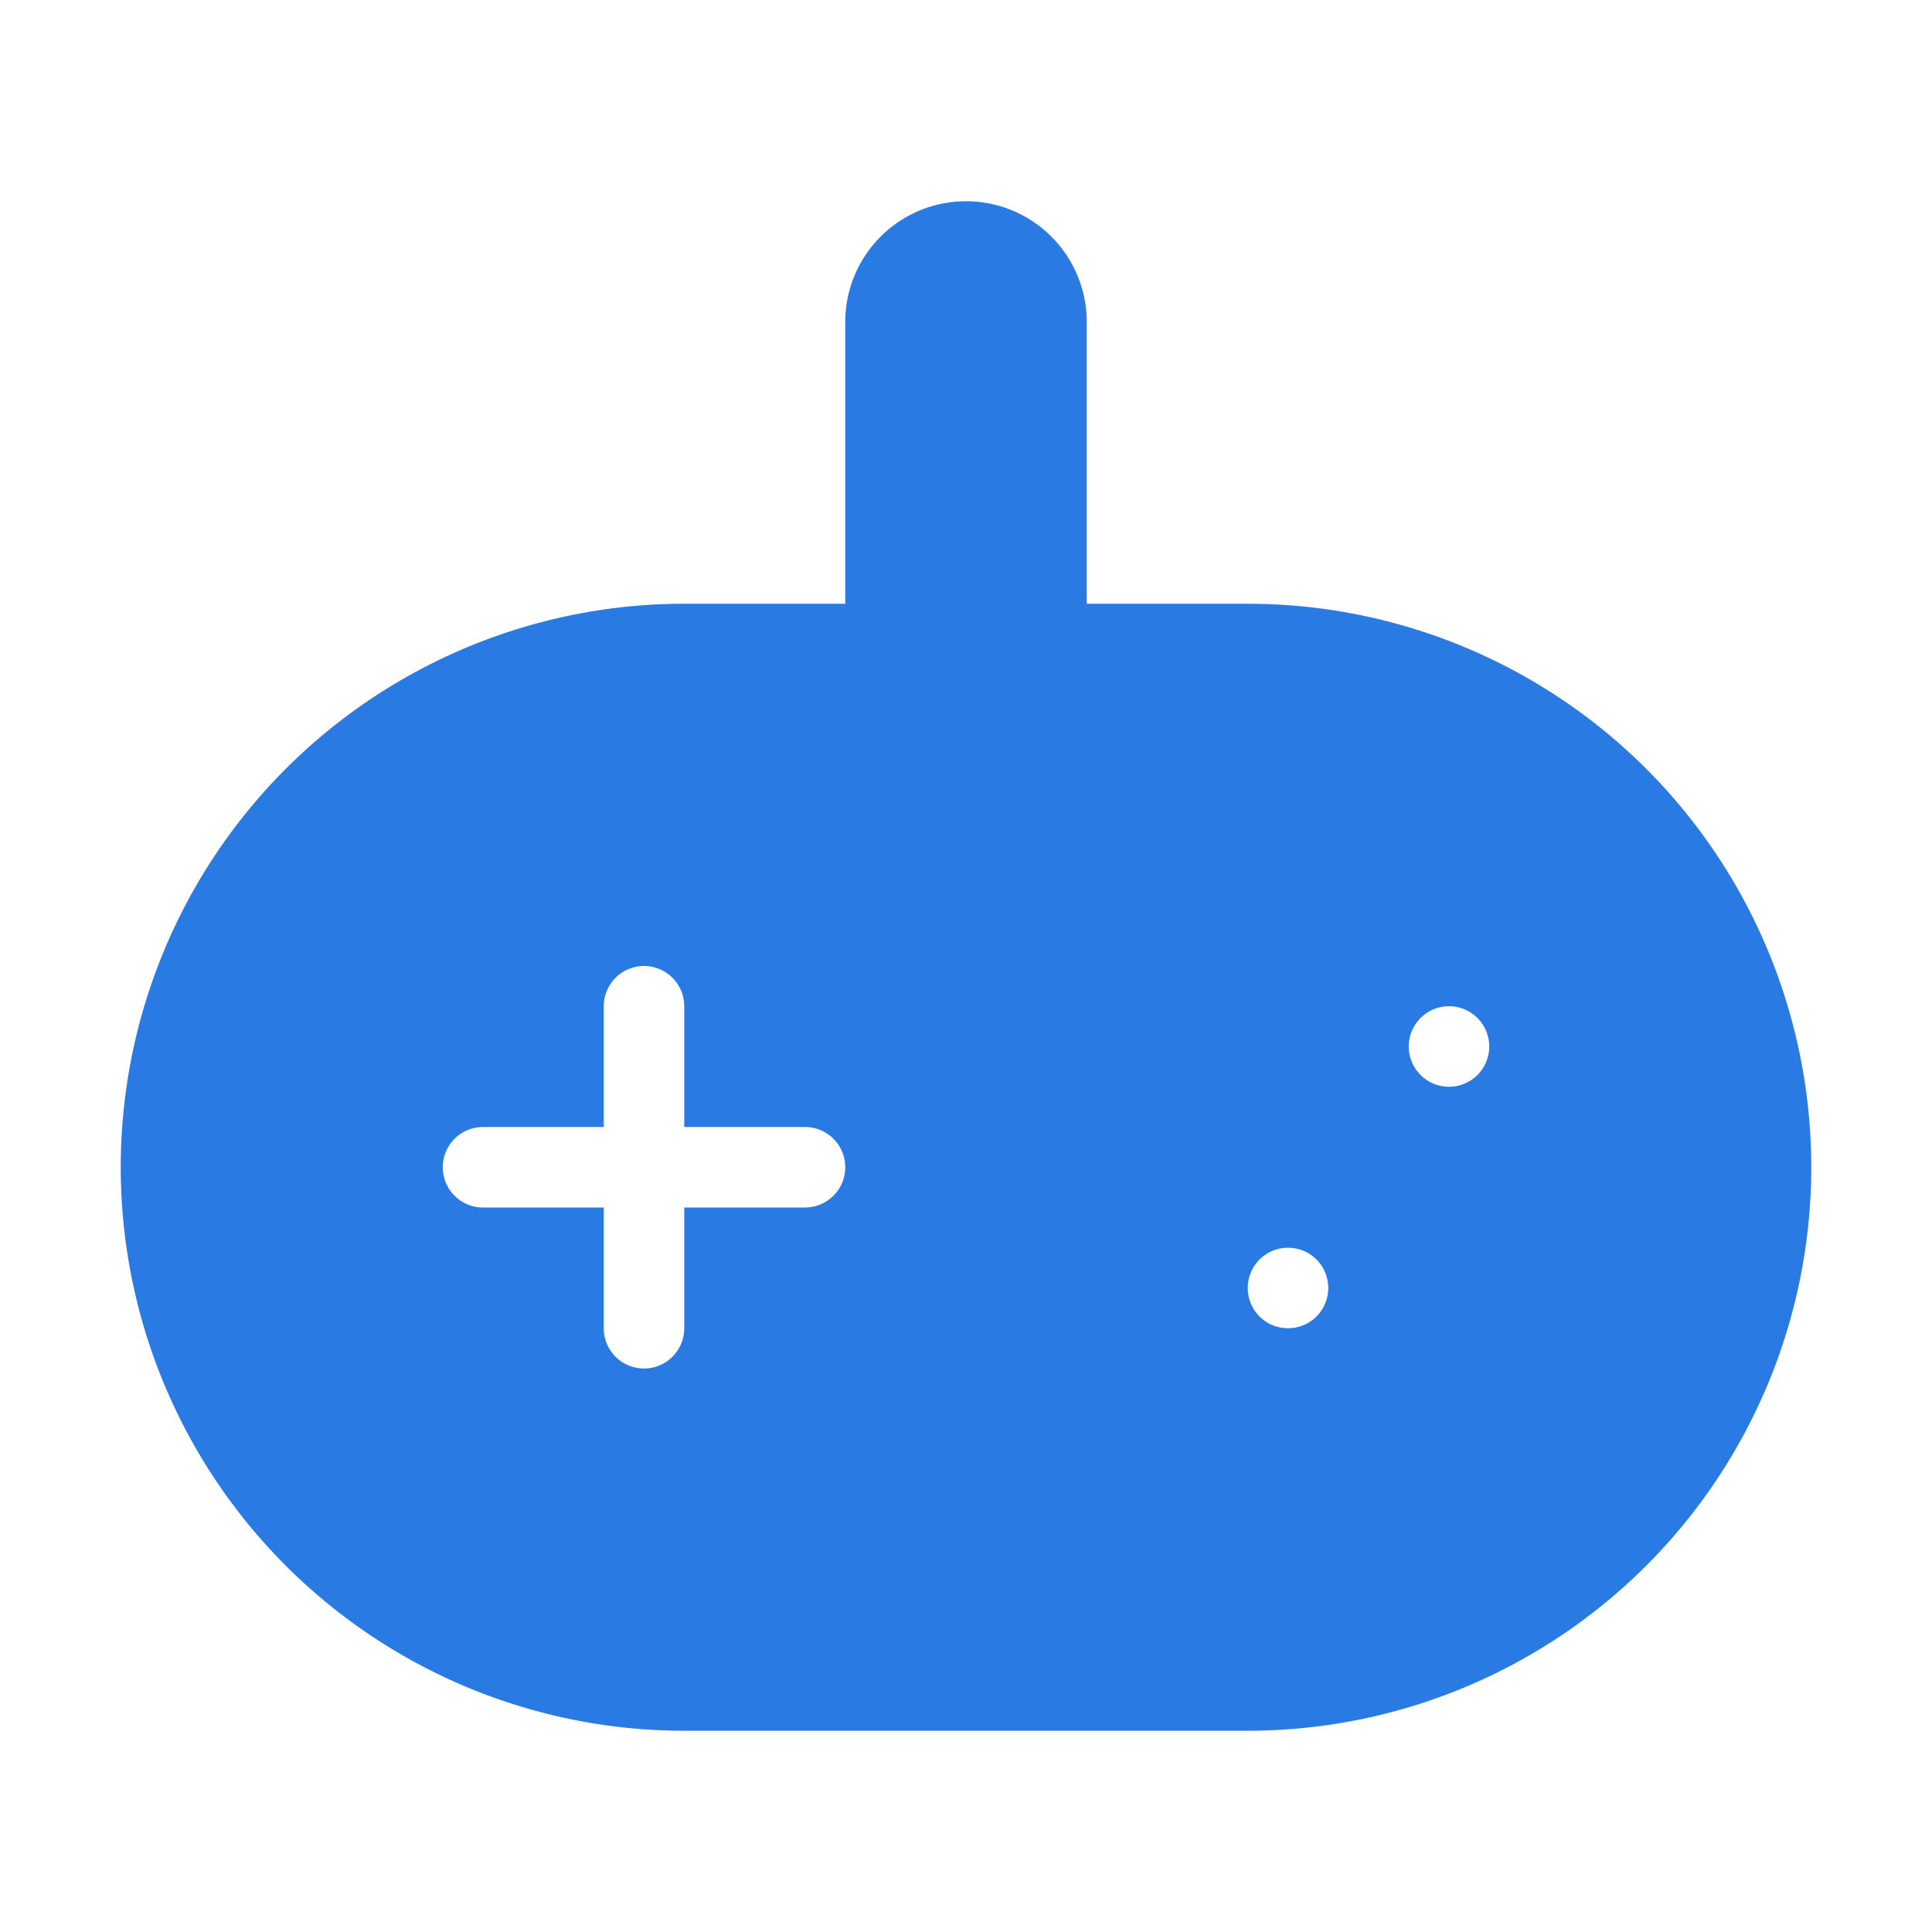 <!DOCTYPE svg PUBLIC "-//W3C//DTD SVG 1.1//EN" "http://www.w3.org/Graphics/SVG/1.1/DTD/svg11.dtd">
<!-- Uploaded to: SVG Repo, www.svgrepo.com, Transformed by: SVG Repo Mixer Tools -->
<svg fill="#2a7ae4" width="800px" height="800px" viewBox="0 0 24 24" xmlns="http://www.w3.org/2000/svg" stroke="#2a7ae4">
<g id="SVGRepo_bgCarrier" stroke-width="0"/>
<g id="SVGRepo_tracerCarrier" stroke-linecap="round" stroke-linejoin="round"/>
<g id="SVGRepo_iconCarrier">
<path d="M15.5,8H13V4a1,1,0,0,0-2,0V8H8.5a6.5,6.5,0,0,0,0,13h7a6.5,6.5,0,0,0,0-13ZM10,15.5H9v1a1,1,0,0,1-2,0v-1H6a1,1,0,0,1,0-2H7v-1a1,1,0,0,1,2,0v1h1a1,1,0,0,1,0,2ZM16,17a1,1,0,1,1,1-1A1,1,0,0,1,16,17Zm2-3a1,1,0,1,1,1-1A1,1,0,0,1,18,14Z"/>
</g>
</svg>